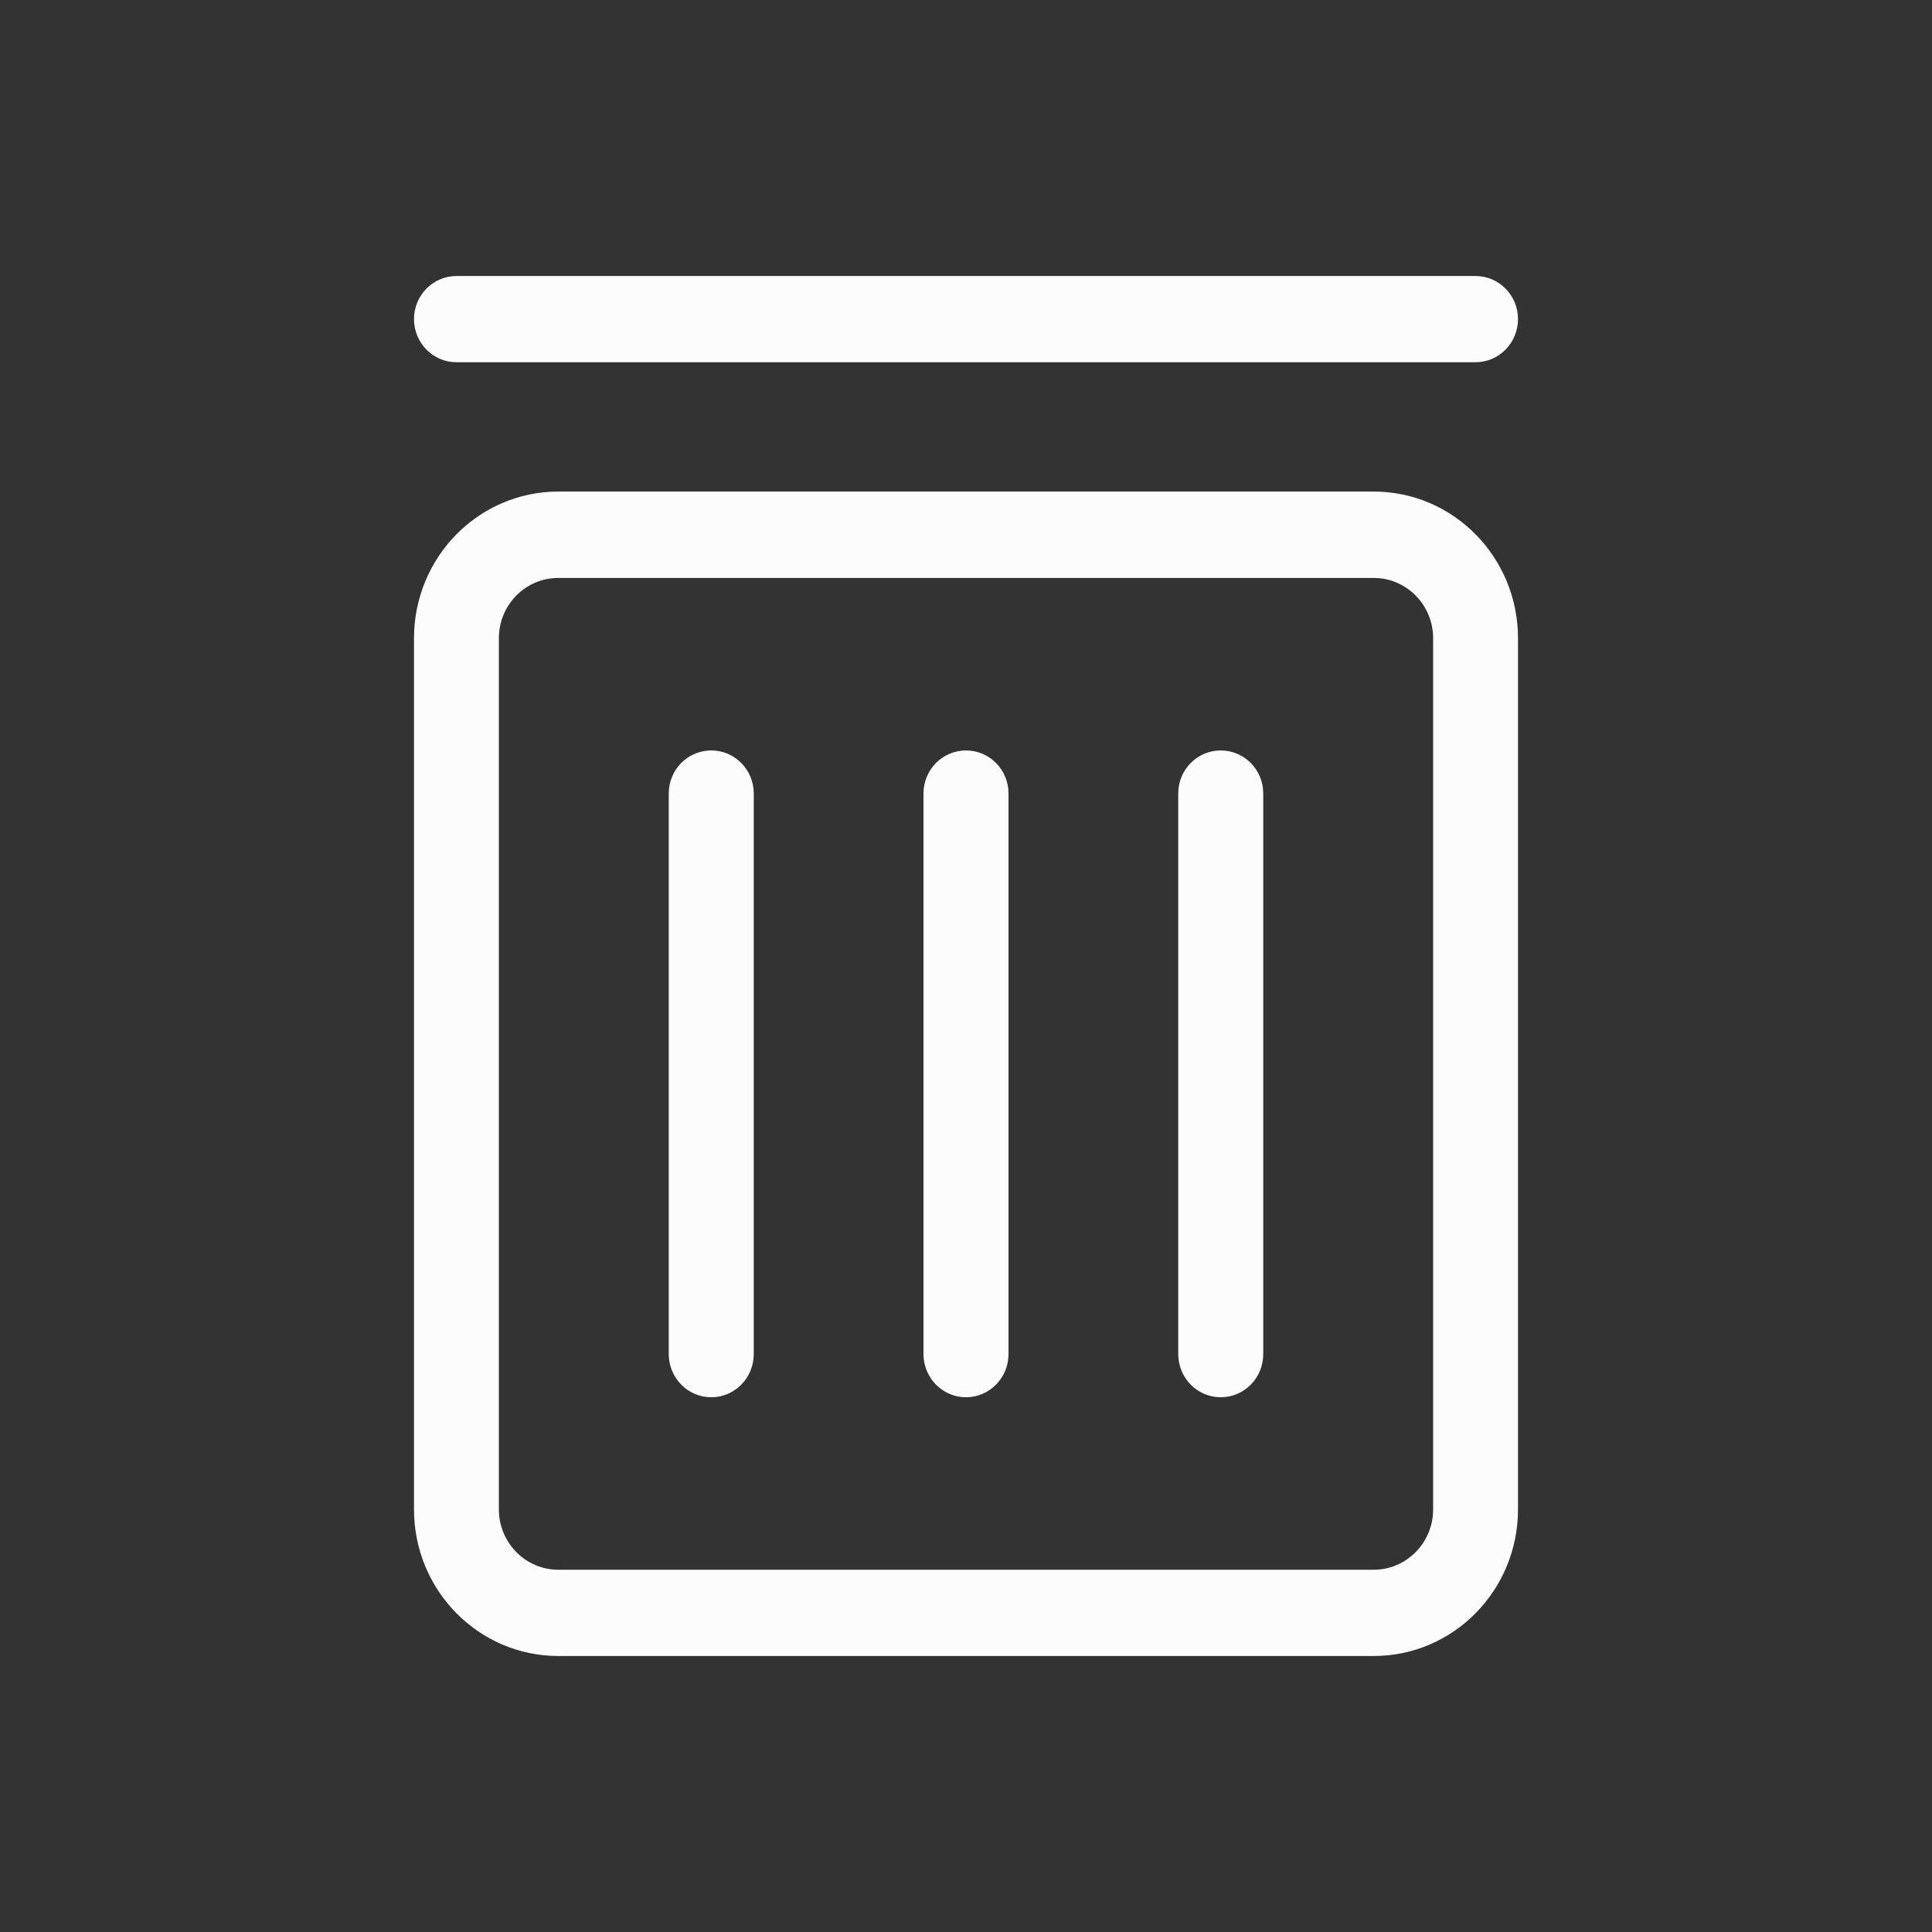 <svg width="14" height="14" viewBox="0 0 14 14" fill="none" xmlns="http://www.w3.org/2000/svg">
<rect x="0" y="0" width="14" height="14" fill="#333333" stroke="none"/>
<path fill-rule="evenodd" clip-rule="evenodd" d="M3 2.312C3 2.14 3.138 2 3.308 2H10.692C10.862 2 11 2.14 11 2.312C11 2.485 10.862 2.625 10.692 2.625H3.308C3.138 2.625 3 2.485 3 2.312ZM3 4.625C3 4.038 3.468 3.562 4.046 3.562H9.954C10.532 3.562 11 4.038 11 4.625V10.938C11 11.524 10.532 12 9.954 12H4.046C3.468 12 3 11.524 3 10.938V4.625ZM4.046 4.188C3.808 4.188 3.615 4.383 3.615 4.625V10.938C3.615 11.179 3.808 11.375 4.046 11.375H9.954C10.192 11.375 10.385 11.179 10.385 10.938V4.625C10.385 4.383 10.192 4.188 9.954 4.188H4.046ZM5.154 5.438C5.324 5.438 5.462 5.577 5.462 5.75L5.462 9.812C5.462 9.985 5.324 10.125 5.154 10.125C4.984 10.125 4.846 9.985 4.846 9.812L4.846 5.75C4.846 5.577 4.984 5.438 5.154 5.438ZM7 5.438C7.17 5.438 7.308 5.577 7.308 5.75L7.308 9.812C7.308 9.985 7.17 10.125 7 10.125C6.83 10.125 6.692 9.985 6.692 9.812L6.692 5.75C6.692 5.577 6.83 5.438 7 5.438ZM8.846 5.438C9.016 5.438 9.154 5.577 9.154 5.75V9.812C9.154 9.985 9.016 10.125 8.846 10.125C8.676 10.125 8.538 9.985 8.538 9.812V5.75C8.538 5.577 8.676 5.438 8.846 5.438Z" fill="#FCFCFC"/>
</svg>

